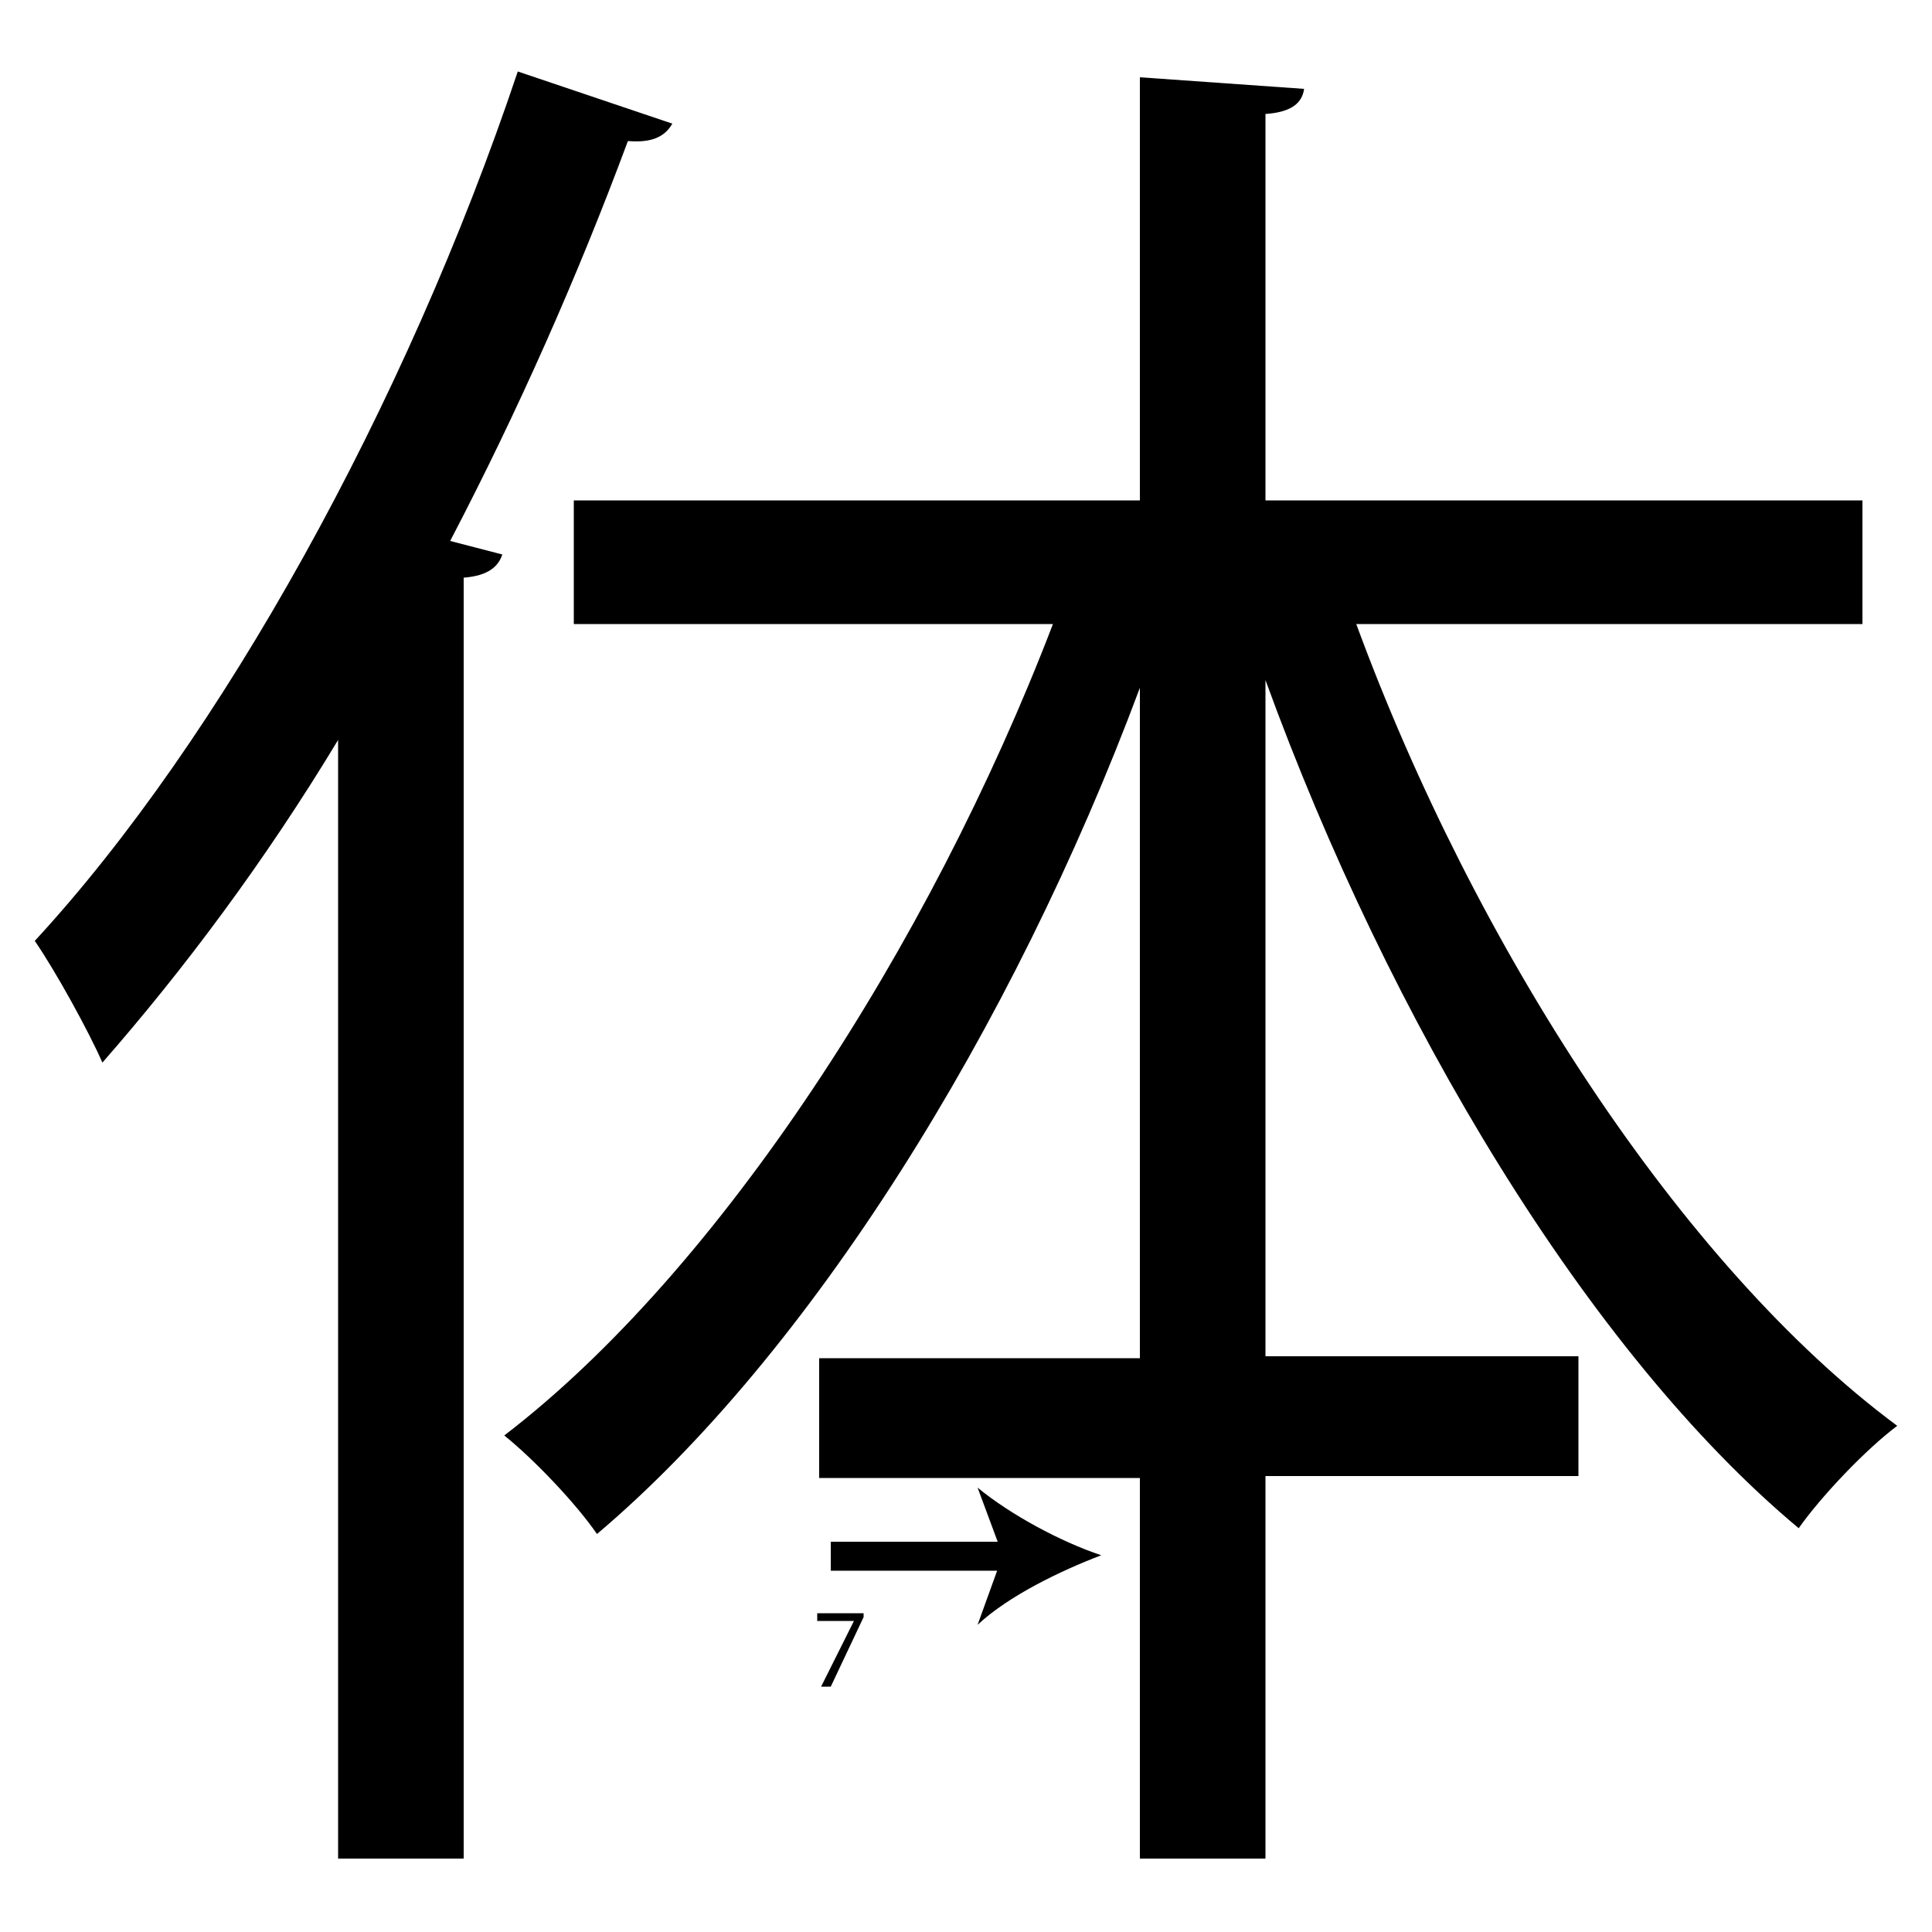 <?xml version="1.0" encoding="utf-8"?>
<!-- Generator: Adobe Illustrator 26.2.1, SVG Export Plug-In . SVG Version: 6.00 Build 0)  -->
<svg version="1.1" xmlns="http://www.w3.org/2000/svg" xmlns:xlink="http://www.w3.org/1999/xlink" x="0px" y="0px"
	 viewBox="0 0 100 100" style="enable-background:new 0 0 100 100;" xml:space="preserve">
<style type="text/css">
	.st0{display:none;}
	.st1{display:inline;}
</style>
<g id="Stroke5" class="st0">
	<g class="st1">
		<path d="M34.8,6.4c-0.4,0.7-1.1,1-2.3,0.9c-2.6,7-5.7,14-9.2,20.7l2.7,0.7c-0.2,0.6-0.7,1.1-2,1.2v66.3h-6.5V38.3
			c-3.8,6.3-8,11.9-12.2,16.7c-0.7-1.6-2.4-4.7-3.5-6.3c9.6-10.4,19.2-27.7,25-45L34.8,6.4z M65.5,76.5v19.8H59V76.5v-6.2V35.6
			c-6.6,17.7-17.1,34.5-28.1,43.8c-1.1-1.6-3.3-3.9-4.8-5.1c11.1-8.5,22-25.3,28.4-42H29.7v-6.4H59V4l8.5,0.6
			c-0.1,0.7-0.6,1.2-2,1.3v20h30.9v6.4H70.2c6.1,16.6,16.8,33.2,28,41.5c-1.6,1.2-3.9,3.6-5.1,5.3C82.2,70,71.9,52.8,65.5,35.2v35"
			/>
	</g>
	<g class="st1">
		<path d="M75.3,35.7c2,3.5,4,6.9,6.1,10.4c0.7,1.3,1.5,2.5,2.2,3.8"/>
		<g>
			<path d="M80.6,46.3c-2-3.4-4-6.8-6-10.3l1.3-0.8c2,3.4,4,6.8,6,10.2L80.6,46.3z"/>
			<g>
				<path d="M83.6,49.8c-1.8-1.4-4.3-3-6.3-3.7l3.7-0.7l2.4-2.9C83,44.6,83.2,47.6,83.6,49.8z"/>
			</g>
		</g>
	</g>
	<g class="st1">
		<path d="M80.8,33.8c-0.1,0-0.2,0-0.4,0c-0.8,0.1-1.3,0.7-1.4,1.4h0c0.2-0.2,0.5-0.4,0.9-0.4c0.7,0,1.2,0.5,1.2,1.3
			c0,0.7-0.5,1.4-1.3,1.4c-0.8,0-1.4-0.6-1.4-1.7c0-0.8,0.3-1.4,0.7-1.8c0.3-0.3,0.8-0.5,1.2-0.6c0.2,0,0.3,0,0.4,0V33.8z M80.7,36
			c0-0.6-0.3-0.9-0.8-0.9c-0.3,0-0.6,0.2-0.8,0.5c0,0.1-0.1,0.1-0.1,0.2c0,0.6,0.3,1.1,0.9,1.1C80.4,37,80.7,36.6,80.7,36z"/>
	</g>
</g>
<g id="Stroke4" class="st0">
	<g class="st1">
		<path d="M34.8,6.4c-0.4,0.7-1.1,1-2.3,0.9c-2.6,7-5.7,14-9.2,20.7l2.7,0.7c-0.2,0.6-0.7,1.1-2,1.2v66.3h-6.5V38.3
			c-3.8,6.3-8,11.9-12.2,16.7c-0.7-1.6-2.4-4.7-3.5-6.3c9.6-10.4,19.2-27.7,25-45L34.8,6.4z M65.3,32.4l0.2,37.8v6.2v19.8H59V76.5
			v-6.2V35.6c-6.6,17.7-17.1,34.5-28.1,43.8c-1.1-1.6-3.3-3.9-4.8-5.1c11.1-8.5,22-25.3,28.4-42H29.7v-6.4H59V4l8.5,0.6
			c-0.1,0.7-0.6,1.2-2,1.3v20h30.9v6.4H70.2"/>
	</g>
	<g class="st1">
		<path d="M46.8,42.2l-1.2-0.8c1.3-2,2.6-4.1,3.8-6.2l1.3,0.7C49.5,38,48.2,40.1,46.8,42.2z"/>
		<g>
			<path d="M43.6,45.5c0.5-2.2,0.9-5.1,0.7-7.3l2.2,3.1l3.7,0.9C48.1,42.8,45.5,44.2,43.6,45.5z"/>
		</g>
	</g>
	<g class="st1">
		<path d="M46.8,33.9h-1.5l-0.1,1c0.1,0,0.2,0,0.3,0c0.3,0,0.6,0.1,0.8,0.2c0.3,0.2,0.6,0.5,0.6,1c0,0.8-0.6,1.3-1.5,1.3
			c-0.4,0-0.8-0.1-1-0.2l0.1-0.4c0.2,0.1,0.5,0.2,0.8,0.2c0.5,0,0.9-0.3,0.9-0.8c0-0.5-0.3-0.9-1.1-0.9c-0.2,0-0.4,0-0.5,0l0.3-1.9
			h1.9V33.9z"/>
	</g>
</g>
<g id="Stroke3" class="st0">
	<g class="st1">
		<path d="M34.8,6.4c-0.4,0.7-1.1,1-2.3,0.9c-2.6,7-5.7,14-9.2,20.7l2.7,0.7c-0.2,0.6-0.7,1.1-2,1.2v66.3h-6.5V38.3
			c-3.8,6.3-8,11.9-12.2,16.7c-0.7-1.6-2.4-4.7-3.5-6.3c9.6-10.4,19.2-27.7,25-45L34.8,6.4z M65.5,76.5v19.8H59V76.5v-6.2V35.6V32
			h6.5v3.2v35 M54.4,32.3H29.7v-6.4H59V4l8.5,0.6c-0.1,0.7-0.6,1.2-2,1.3v20h30.9v6.4H70.2"/>
	</g>
	<g class="st1">
		<path d="M70.7,6.1c0,1.2,0,14.8,0,14.8"/>
		<g>
			<rect x="69.9" y="6.1" width="1.5" height="10.3"/>
			<g>
				<path d="M70.7,20.9c-0.8-2.1-2.1-4.8-3.6-6.4l3.6,1.3l3.6-1.3C72.8,16.1,71.5,18.8,70.7,20.9z"/>
			</g>
		</g>
	</g>
	<g class="st1">
		<path d="M74.8,8.9V7.9H73V7.5L74.7,5h0.6v2.4h0.5v0.4h-0.5v1.1H74.8z M74.8,7.5V6.2c0-0.2,0-0.4,0-0.6h0c-0.1,0.2-0.2,0.4-0.3,0.6
			l-1,1.3v0H74.8z"/>
	</g>
</g>
<g id="Stroke6">
	<g>
		<path d="M34.8,6.4c-0.4,0.7-1.1,1-2.3,0.9c-2.6,7-5.7,14-9.2,20.7l2.7,0.7c-0.2,0.6-0.7,1.1-2,1.2v66.3h-6.5V38.3
			c-3.8,6.3-8,11.9-12.2,16.7c-0.7-1.6-2.4-4.7-3.5-6.3c9.6-10.4,19.2-27.7,25-45L34.8,6.4z M96.4,32.3H70.2
			c6.1,16.6,16.8,33.2,28,41.5c-1.6,1.2-3.9,3.6-5.1,5.3C82.2,70,71.9,52.8,65.5,35.2v35h16.2v6.2H65.5v19.8H59V76.5H42.4v-6.2H59
			V35.6c-6.6,17.7-17.1,34.5-28.1,43.8c-1.1-1.6-3.3-3.9-4.8-5.1c11.1-8.5,22-25.3,28.4-42H29.7v-6.4H59V4l8.5,0.6
			c-0.1,0.7-0.6,1.2-2,1.3v20h30.9V32.3z"/>
	</g>
	<g>
		<line x1="43" y1="80.5" x2="57" y2="80.5"/>
		<g>
			<rect x="43" y="79.8" width="9.5" height="1.5"/>
			<g>
				<path d="M57,80.5c-2.1,0.8-4.8,2.1-6.4,3.6l1.3-3.6L50.6,77C52.3,78.4,54.9,79.8,57,80.5z"/>
			</g>
		</g>
	</g>
	<g>
		<path d="M44.7,83.4v0.3L43,87.3h-0.5l1.7-3.4v0h-1.9v-0.4H44.7z"/>
	</g>
</g>
<g id="Stroke2" class="st0">
	<g class="st1">
		<path d="M24,96.3h-6.5V38.3c-3.8,6.3-8,11.9-12.2,16.7c-0.7-1.6-2.4-4.7-3.5-6.3c9.6-10.4,19.2-27.7,25-45l8,2.7
			c-0.4,0.7-1.1,1-2.3,0.9c-2.6,7-5.7,14-9.2,20.7l2.7,0.7c-0.2,0.6-0.7,1.1-2,1.2 M54.4,32.3H29.7v-6.4H59h6.5h30.9v6.4H70.2
			 M59,35.6 M65.5,35.2"/>
	</g>
	<g class="st1">
		<path d="M29.7,36.6c0.7,0,13.9,0,13.9,0"/>
		<g>
			<rect x="29.7" y="35.8" width="9.3" height="1.5"/>
			<g>
				<path d="M43.6,36.6c-2.1,0.8-4.8,2.1-6.4,3.6l1.3-3.6L37.2,33C38.8,34.4,41.5,35.8,43.6,36.6z"/>
			</g>
		</g>
	</g>
	<g class="st1">
		<path d="M29.2,42.7c0.1,0.1,0.5,0.2,0.9,0.2c0.7,0,0.9-0.4,0.9-0.8c0-0.5-0.5-0.8-1-0.8h-0.3V41h0.3c0.4,0,0.9-0.2,0.9-0.7
			c0-0.3-0.2-0.6-0.7-0.6c-0.3,0-0.6,0.1-0.8,0.3l-0.1-0.4c0.2-0.1,0.6-0.3,1-0.3c0.8,0,1.1,0.5,1.1,0.9c0,0.4-0.2,0.7-0.7,0.9v0
			c0.5,0.1,0.9,0.5,0.9,1c0,0.6-0.5,1.2-1.4,1.2c-0.4,0-0.8-0.1-1-0.3L29.2,42.7z"/>
	</g>
</g>
<g id="Stroke1" class="st0">
	<g class="st1">
		<path d="M34.8,6.4c-0.4,0.7-1.1,1-2.3,0.9c-2.6,7-5.7,14-9.2,20.7l2.7,0.7c-0.2,0.6-0.7,1.1-2,1.2v66.3h-6.5V38.3
			c-3.8,6.3-8,11.9-12.2,16.7c-0.7-1.6-2.4-4.7-3.5-6.3c9.6-10.4,19.2-27.7,25-45L34.8,6.4z"/>
	</g>
	<g class="st1">
		<path d="M28.6,29.9c0,0.3,0,13.8,0,13.8"/>
		<g>
			<rect x="27.8" y="29.9" width="1.5" height="9.2"/>
			<g>
				<path d="M28.6,43.7c-0.8-2.1-2.1-4.8-3.6-6.4l3.6,1.3l3.6-1.3C30.7,38.9,29.4,41.6,28.6,43.7z"/>
			</g>
		</g>
	</g>
	<g class="st1">
		<path d="M30.8,32.9v-0.3l0.4-0.4c1-0.9,1.4-1.5,1.5-2c0-0.4-0.2-0.8-0.8-0.8c-0.4,0-0.6,0.2-0.8,0.3l-0.2-0.4
			c0.3-0.2,0.7-0.4,1.1-0.4c0.8,0,1.2,0.6,1.2,1.1c0,0.7-0.5,1.3-1.3,2.1l-0.3,0.3v0h1.8v0.4H30.8z"/>
	</g>
</g>
<g id="Stroke0" class="st0">
	<g class="st1">
		<path d="M17.5,38.3c-3.8,6.3-8,11.9-12.2,16.7c-0.7-1.6-2.4-4.7-3.5-6.3c9.6-10.4,19.2-27.7,25-45l8,2.7c-0.4,0.7-1.1,1-2.3,0.9
			c-2.6,7-5.7,14-9.2,20.7"/>
	</g>
	<g class="st1">
		<path d="M35.5,9.5C35.4,10,31.3,21,31.3,21"/>
		<g>
			<path d="M33.6,17l-1.4-0.5c2.2-6,2.6-7,2.6-7.1l1.5,0.3C36.2,9.8,36.2,10.1,33.6,17z"/>
			<g>
				<path d="M31.3,21c0-2.3-0.3-5.2-1.1-7.3l2.9,2.5l3.8,0C35,17.3,32.8,19.3,31.3,21z"/>
			</g>
		</g>
	</g>
	<g class="st1">
		<path d="M38.7,8.8L38.7,8.8L38,9.2l-0.1-0.4l0.9-0.5h0.4v3.9h-0.5V8.8z"/>
	</g>
</g>
<g id="Kanji" class="st0">
	<g class="st1">
		<path d="M34.8,6.4c-0.4,0.7-1.1,1-2.3,0.9c-2.6,7-5.7,14-9.2,20.7l2.7,0.7c-0.2,0.6-0.7,1.1-2,1.2v66.3h-6.5V38.3
			c-3.8,6.3-8,11.9-12.2,16.7c-0.7-1.6-2.4-4.7-3.5-6.3c9.6-10.4,19.2-27.7,25-45L34.8,6.4z M96.4,32.3H70.2
			c6.1,16.6,16.8,33.2,28,41.5c-1.6,1.2-3.9,3.6-5.1,5.3C82.2,70,71.9,52.8,65.5,35.2v35h16.2v6.2H65.5v19.8H59V76.5H42.4v-6.2H59
			V35.6c-6.6,17.7-17.1,34.5-28.1,43.8c-1.1-1.6-3.3-3.9-4.8-5.1c11.1-8.5,22-25.3,28.4-42H29.7v-6.4H59V4l8.5,0.6
			c-0.1,0.7-0.6,1.2-2,1.3v20h30.9V32.3z"/>
	</g>
</g>
</svg>
